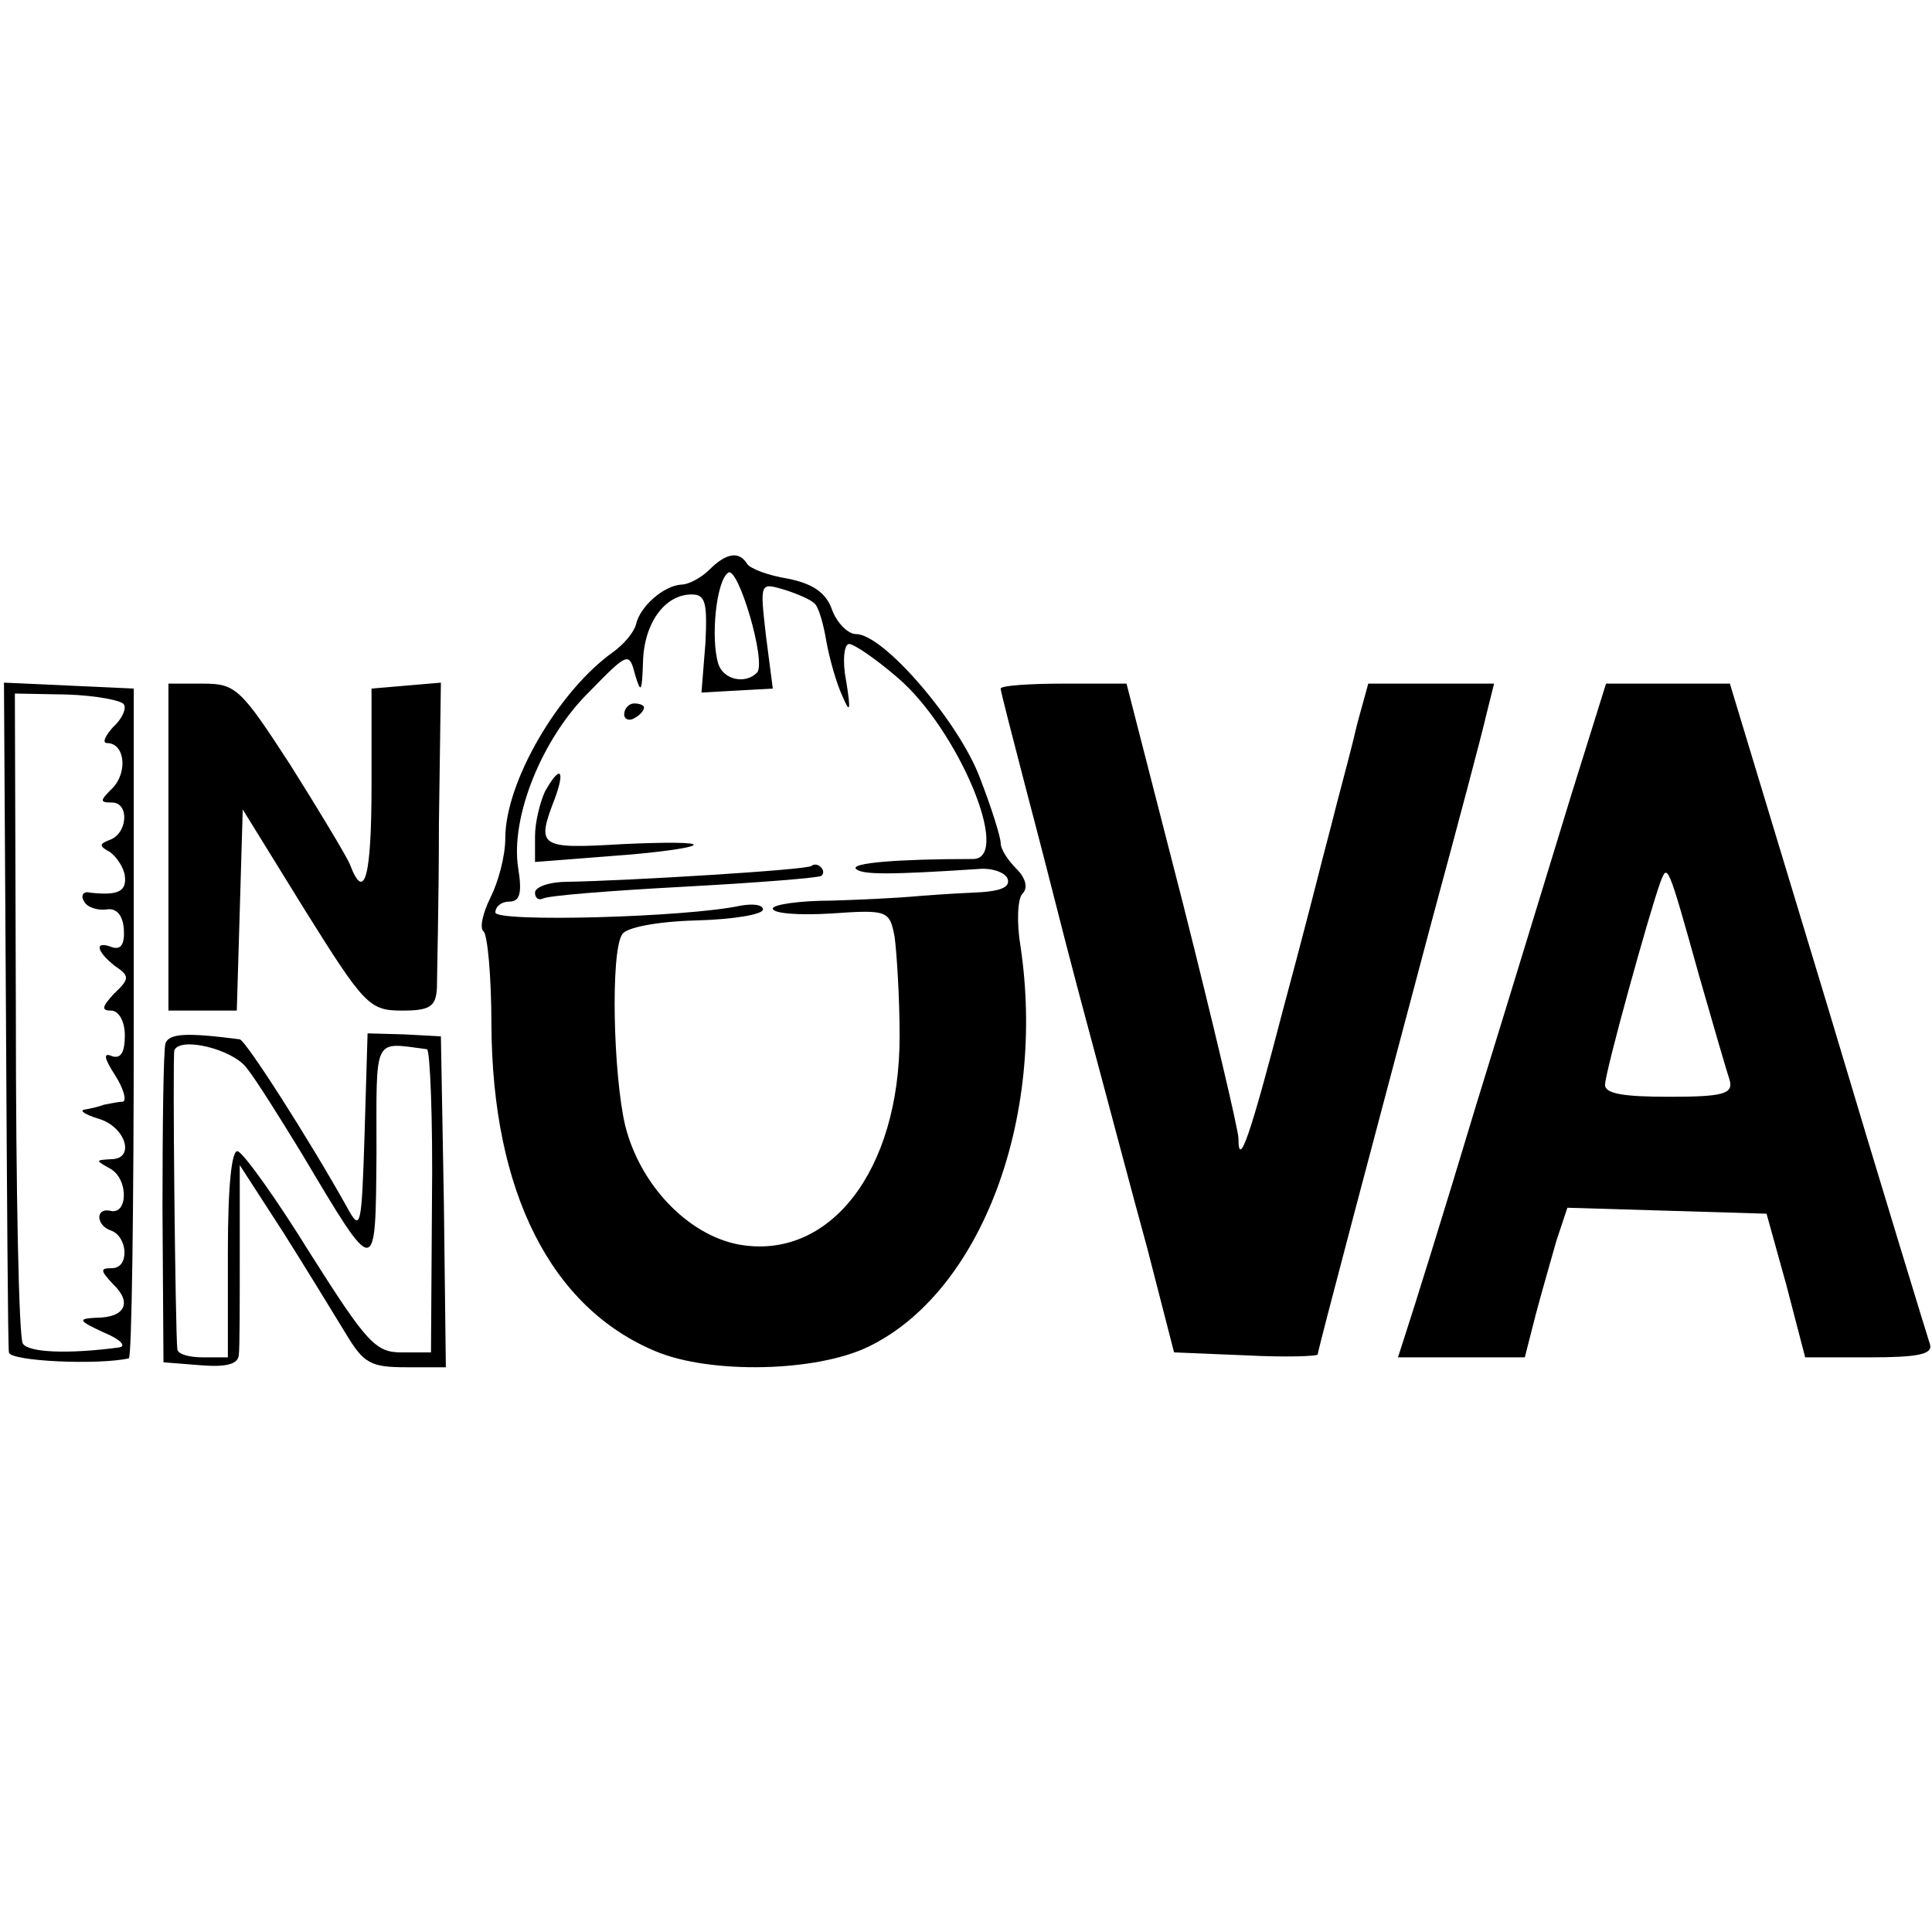 <?xml version="1.0" standalone="no"?>
<!DOCTYPE svg PUBLIC "-//W3C//DTD SVG 20010904//EN"
 "http://www.w3.org/TR/2001/REC-SVG-20010904/DTD/svg10.dtd">
<svg version="1.0" xmlns="http://www.w3.org/2000/svg"
 width="195pt" height="195pt" viewBox="0 0 195 195"
 preserveAspectRatio="xMidYMid meet">
<g transform="translate(0,195) scale(0.1,-0.1)"
fill="#000000" stroke="none">
<path d="M716 1375 c-8 -8 -21 -15 -28 -15 -18 -1 -42 -22 -46 -40 -2 -8 -12
-20 -23 -28 -55 -39 -109 -131 -109 -188 0 -18 -7 -44 -15 -60 -8 -16 -11 -31
-7 -34 4 -3 8 -45 8 -95 1 -168 60 -285 166 -329 55 -23 162 -21 215 5 113 55
179 230 153 404 -4 24 -3 48 2 53 6 6 3 16 -6 25 -9 9 -16 20 -16 26 0 6 -9
35 -21 66 -21 56 -97 145 -125 145 -8 0 -19 11 -24 24 -6 18 -20 27 -45 32
-19 3 -38 10 -41 15 -8 13 -21 11 -38 -6z m48 -104 c-12 -12 -34 -7 -39 9 -8
26 -2 84 10 92 10 7 39 -91 29 -101z m58 70 c4 -3 9 -20 12 -38 3 -17 10 -42
16 -55 8 -19 9 -16 4 15 -4 20 -2 37 3 37 5 0 27 -15 49 -34 61 -52 116 -183
76 -183 -76 0 -124 -4 -118 -10 6 -6 34 -6 125 0 13 1 26 -4 28 -10 3 -9 -8
-13 -36 -14 -23 -1 -50 -3 -61 -4 -11 -1 -47 -3 -80 -4 -33 0 -60 -4 -60 -8 0
-5 26 -7 59 -5 57 4 59 3 64 -24 2 -15 5 -60 5 -100 0 -136 -71 -227 -163
-210 -51 10 -99 60 -114 120 -12 51 -15 175 -3 193 4 7 36 13 75 14 37 1 67 6
67 11 0 5 -10 6 -22 4 -55 -12 -248 -17 -248 -7 0 6 6 11 14 11 11 0 13 9 9
34 -8 51 24 131 72 178 39 40 40 40 46 17 6 -20 7 -17 8 13 1 39 22 68 49 68
14 0 16 -8 14 -49 l-4 -50 36 2 36 2 -7 54 c-6 53 -6 53 18 46 13 -4 27 -10
31 -14z"/>
<path d="M630 1229 c0 -5 5 -7 10 -4 6 3 10 8 10 11 0 2 -4 4 -10 4 -5 0 -10
-5 -10 -11z"/>
<path d="M550 1151 c-5 -11 -10 -31 -10 -45 l0 -26 77 6 c43 3 80 8 83 11 3 3
-30 3 -72 1 -84 -5 -87 -3 -68 46 11 30 5 34 -10 7z"/>
<path d="M819 1076 c-4 -4 -186 -15 -246 -16 -18 0 -33 -5 -33 -11 0 -5 3 -8
8 -6 4 3 68 8 142 12 74 4 137 9 139 11 6 5 -4 15 -10 10z"/>
<path d="M6 928 c1 -183 2 -338 3 -343 1 -9 90 -13 121 -6 3 0 5 153 5 339 l0
337 -65 3 -66 3 2 -333z m119 311 c3 -4 -2 -15 -11 -23 -8 -9 -11 -16 -6 -16
18 0 21 -29 6 -45 -13 -13 -14 -15 -1 -15 18 0 16 -32 -3 -38 -10 -4 -10 -6 1
-12 7 -5 14 -16 15 -24 2 -16 -7 -20 -35 -17 -7 2 -10 -3 -6 -9 3 -6 14 -9 22
-8 10 2 17 -5 18 -20 1 -15 -3 -21 -12 -18 -18 7 -16 -4 3 -19 15 -10 15 -13
-1 -28 -12 -13 -13 -17 -3 -17 8 0 14 -11 14 -25 0 -17 -4 -24 -13 -21 -9 4
-8 -2 3 -19 9 -14 12 -26 8 -27 -5 0 -13 -2 -19 -3 -5 -2 -14 -4 -20 -5 -5 -1
1 -5 14 -9 28 -8 38 -41 13 -41 -16 -1 -16 -1 0 -10 18 -11 17 -47 -1 -42 -15
3 -14 -15 1 -20 17 -6 19 -38 1 -38 -12 0 -12 -2 1 -16 20 -19 12 -34 -17 -34
-19 -1 -18 -3 8 -15 17 -7 23 -14 15 -15 -52 -7 -92 -5 -97 4 -4 6 -7 156 -7
333 l-1 323 53 -1 c29 -1 55 -6 57 -10z"/>
<path d="M170 1095 l0 -165 35 0 34 0 3 101 3 102 63 -102 c60 -96 65 -101 98
-101 28 0 34 4 35 23 0 12 2 86 2 165 l2 143 -35 -3 -35 -3 0 -97 c0 -93 -7
-120 -22 -80 -4 9 -31 54 -60 100 -50 77 -55 82 -88 82 l-35 0 0 -165z"/>
<path d="M1010 1255 c0 -3 12 -49 26 -103 14 -53 27 -104 29 -112 2 -8 17 -67
34 -130 17 -63 43 -162 59 -220 l27 -105 73 -3 c39 -2 72 -1 72 1 0 4 56 215
115 437 26 96 51 190 55 208 l8 32 -64 0 -63 0 -11 -40 c-5 -22 -15 -59 -21
-82 -6 -24 -13 -50 -15 -58 -2 -8 -19 -75 -39 -149 -33 -127 -45 -162 -45
-130 0 8 -25 114 -56 237 l-57 222 -64 0 c-34 0 -63 -2 -63 -5z"/>
<path d="M1586 1148 c-19 -62 -62 -203 -96 -313 -33 -110 -65 -212 -70 -227
l-9 -28 64 0 64 0 11 43 c6 23 16 57 21 75 l11 33 101 -3 100 -3 20 -72 19
-73 65 0 c48 0 64 3 61 13 -2 6 -49 159 -103 340 l-99 327 -62 0 -63 0 -35
-112z m129 -183 c14 -49 28 -97 31 -106 3 -13 -7 -16 -61 -16 -46 0 -65 3 -65
12 0 13 45 175 56 205 7 18 7 20 39 -95z"/>
<path d="M167 897 c-2 -7 -3 -82 -3 -167 l1 -155 38 -3 c25 -2 37 1 38 10 1 7
1 53 1 103 l0 89 44 -68 c24 -38 52 -84 63 -102 18 -30 25 -34 61 -34 l40 0
-2 167 -3 167 -37 2 -37 1 -3 -101 c-3 -96 -4 -100 -18 -74 -38 68 -102 168
-108 169 -54 7 -71 6 -75 -4z m82 -25 c9 -11 34 -51 56 -87 75 -126 74 -126
75 1 0 120 -4 112 51 105 3 -1 6 -70 5 -153 l-1 -153 -30 0 c-26 0 -35 10 -92
100 -34 55 -67 101 -73 103 -6 2 -10 -33 -10 -102 l0 -106 -25 0 c-14 0 -25 3
-26 8 -2 16 -5 297 -3 302 6 14 59 1 73 -18z"/>
</g>
</svg>
